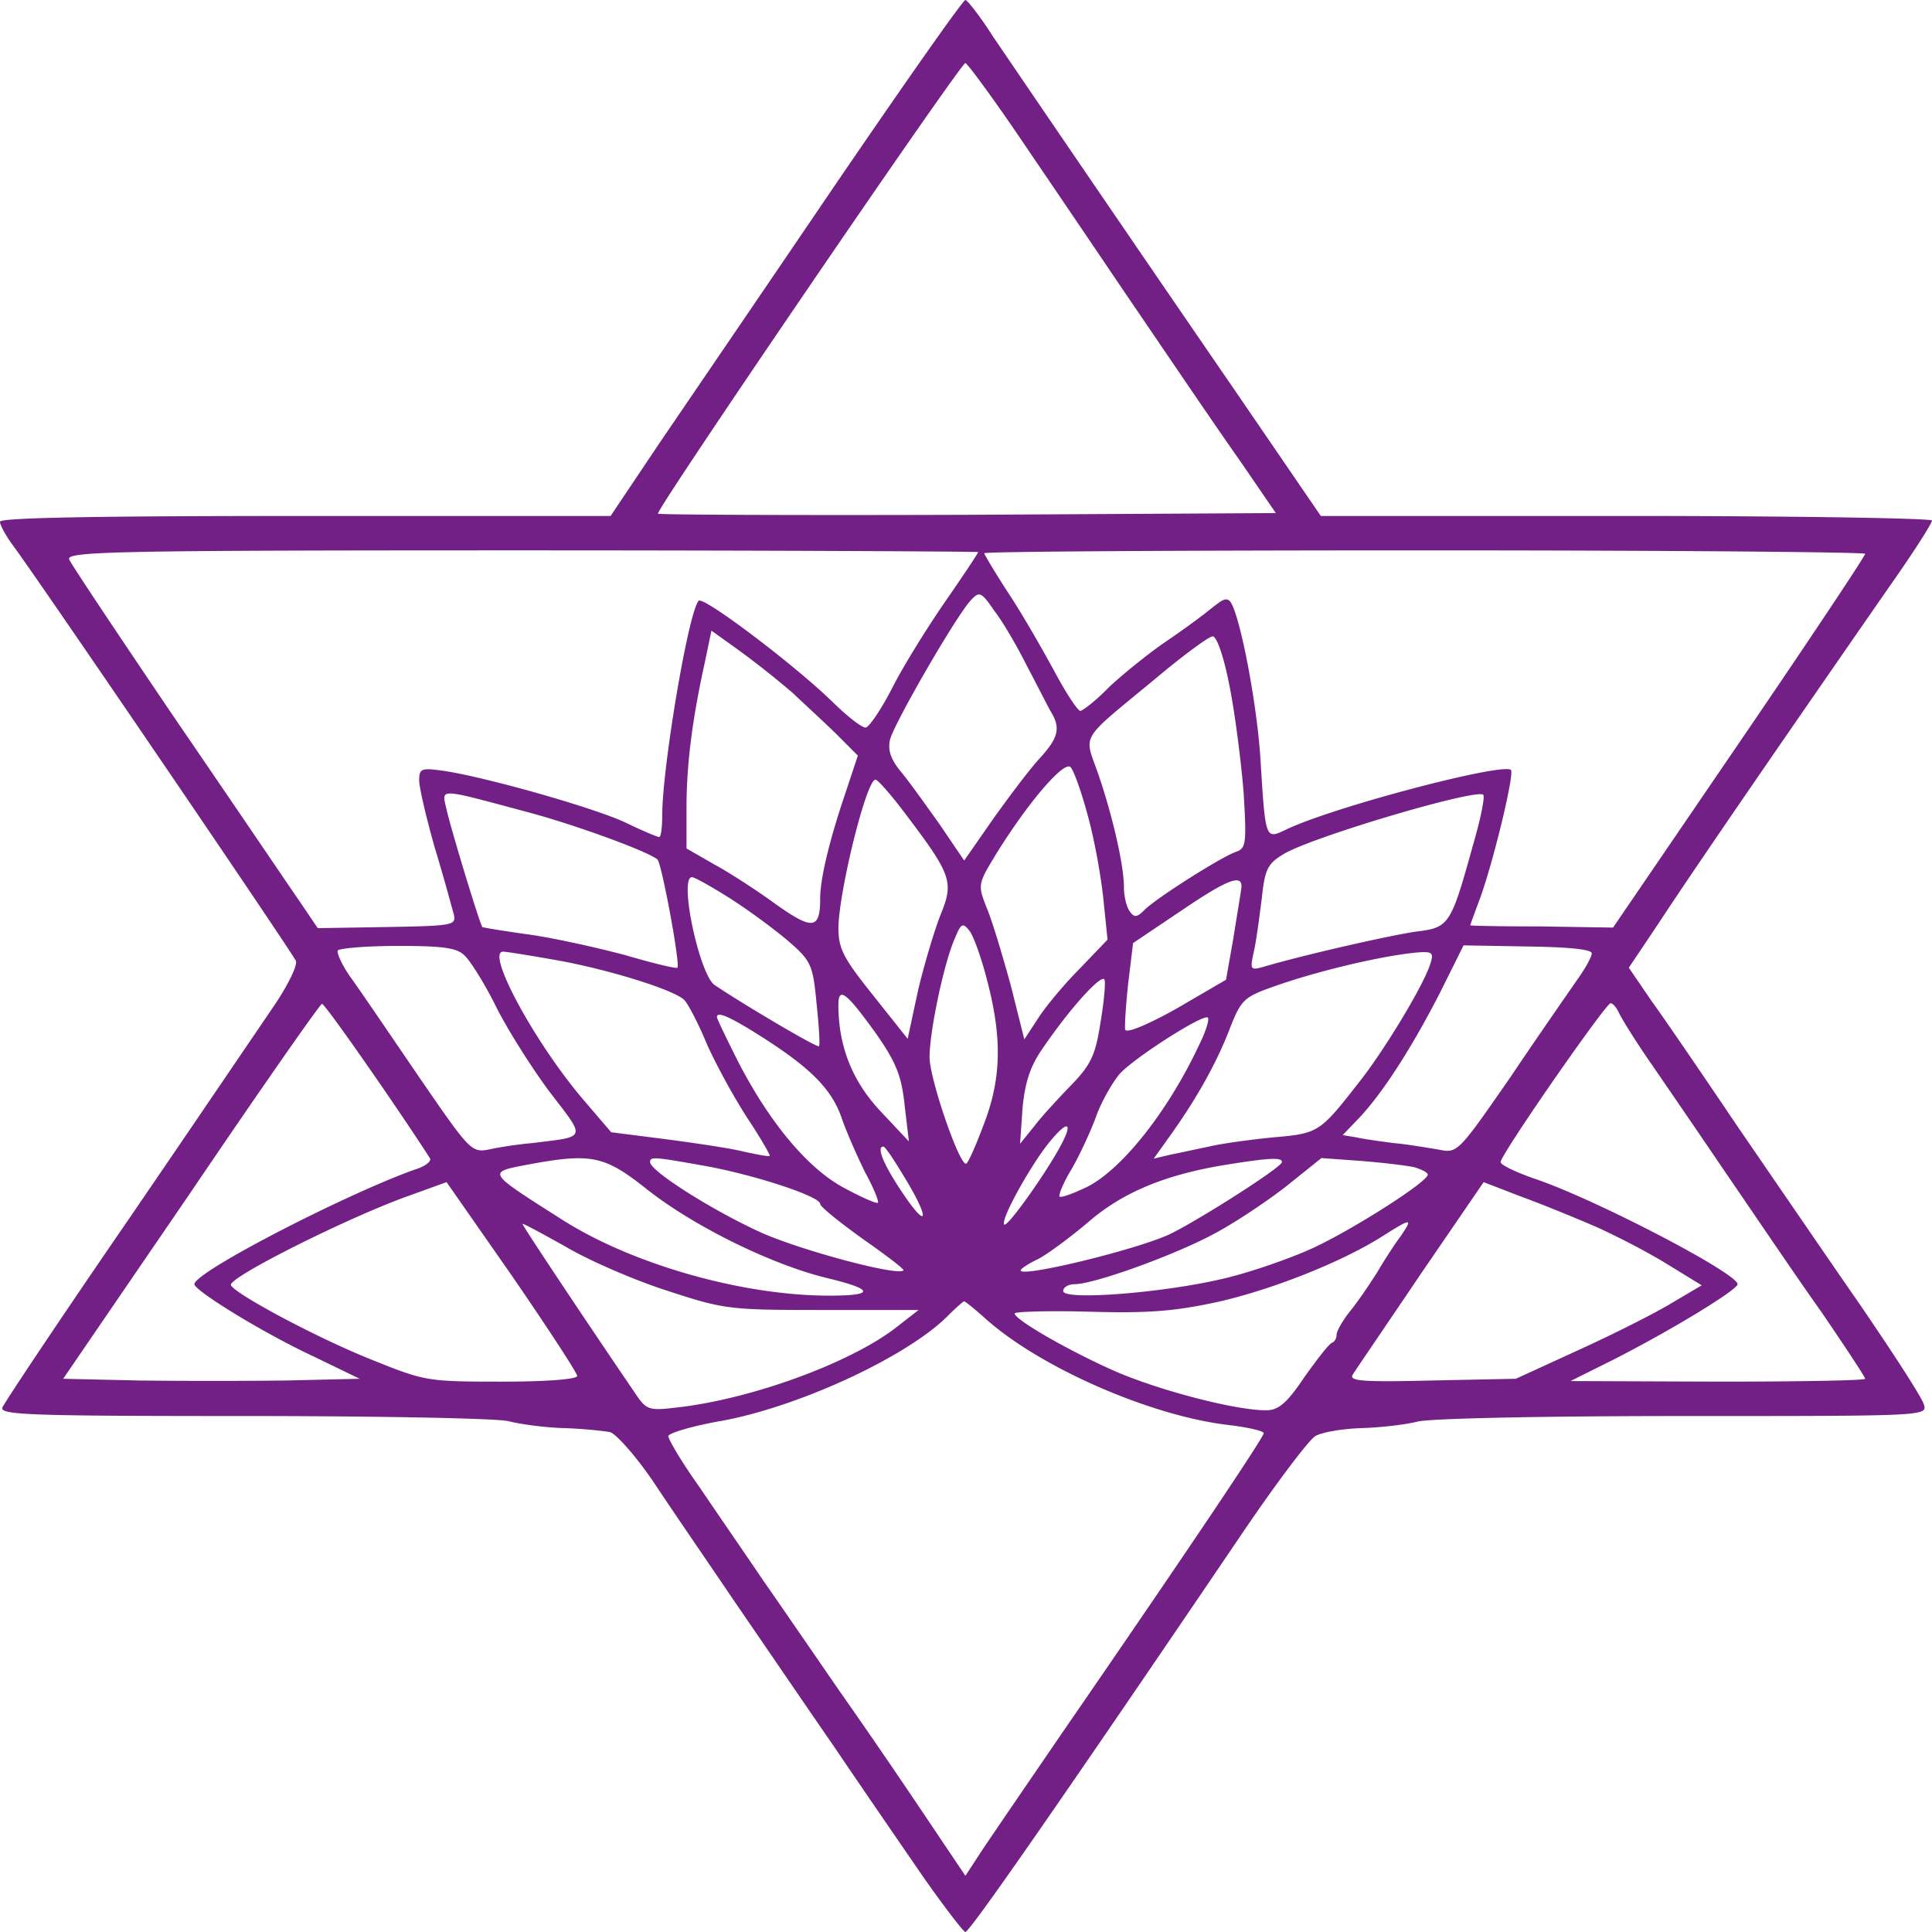 <svg width="120" height="120" fill="none" xmlns="http://www.w3.org/2000/svg"><path d="M51.887 11.466c-4.302 6.338-9.208 13.531-10.906 16.024l-3.056 4.558H18.98C6.075 32.047 0 32.154 0 32.404c0 .213.34.818.717 1.353 1.434 1.887 17.472 25.46 17.66 25.922.114.285-.49 1.496-1.32 2.742-.83 1.211-4.906 7.229-9.095 13.354C3.774 81.862.264 87.133.151 87.418c-.189.463 1.623.534 14.981.534 8.377 0 15.811.143 16.453.321.68.178 2.226.392 3.396.427 1.208.036 2.49.178 2.906.25.377.106 1.585 1.46 2.679 3.062 1.057 1.602 3.358 4.95 5.094 7.513 1.736 2.528 4.529 6.623 6.227 9.08 1.66 2.457 4.113 6.018 5.434 7.941 1.32 1.887 2.528 3.454 2.641 3.454.264 0 5.887-8.083 17.208-24.783 2.075-3.063 4.113-5.769 4.528-6.018.415-.25 1.736-.463 2.906-.499 1.17-.035 2.679-.213 3.396-.391.68-.214 7.962-.356 16.491-.356 14.867 0 15.207 0 15.018-.677-.075-.392-1.886-3.17-3.924-6.16-2.076-2.991-5.51-8.012-7.66-11.146-2.114-3.133-4.491-6.623-5.321-7.762l-1.434-2.101 1.811-2.706c2.415-3.668 7.019-10.362 14.302-20.867 1.509-2.136 2.717-4.024 2.717-4.202 0-.142-8.528-.285-18.981-.285H82.038l-5.434-7.94A5816.82 5816.82 0 0 1 61.66 2.243C60.868.997 60.076 0 59.962 0c-.15 0-3.773 5.163-8.075 11.466Zm11.887-2.28c1.962 2.885 4.641 6.838 5.962 8.796 4.075 5.982 5.245 7.727 7.434 10.86l2.075 3.027-19.132.107c-10.49.036-19.17 0-19.245-.071-.189-.178 18.792-27.988 19.094-27.988.113 0 1.85 2.35 3.812 5.27Zm-3.02 25.105c0 .071-.905 1.424-1.962 2.955-1.094 1.567-2.603 3.988-3.32 5.377-.717 1.425-1.51 2.564-1.698 2.564-.227.035-1.17-.712-2.076-1.602-2.377-2.315-8.038-6.588-8.302-6.267-.641.676-2.264 10.397-2.264 13.317 0 .748-.075 1.353-.189 1.353-.113 0-1.056-.392-2.075-.89-1.887-.89-8.34-2.742-11.208-3.205-1.51-.214-1.622-.178-1.622.605 0 .428.453 2.35.98 4.202.567 1.852 1.058 3.704 1.17 4.095.152.677-.037.712-4.15.784l-4.302.07-1.132-1.673c-.642-.926-4.038-5.946-7.623-11.18-3.547-5.235-6.566-9.757-6.68-10.042-.226-.499 2.53-.57 28.114-.57 15.585 0 28.34.071 28.34.107Zm55.095.107c0 .142-3.509 5.412-7.811 11.715l-7.849 11.501-4.415-.071c-2.453 0-4.453-.036-4.453-.071 0-.036.264-.748.566-1.567.83-2.208 2.189-7.834 1.962-8.083-.528-.463-11.094 2.314-13.962 3.703-1.283.606-1.283.677-1.585-4.166-.189-3.454-1.245-8.973-1.85-9.935-.188-.285-.414-.249-.83.072-.301.213-.754.605-1.018.783-.264.214-1.283.961-2.34 1.673-1.019.713-2.566 1.959-3.396 2.742-.792.82-1.623 1.46-1.774 1.46-.15 0-.905-1.14-1.622-2.492-.755-1.389-2-3.561-2.83-4.807-.83-1.282-1.51-2.422-1.51-2.493 0-.107 12.302-.178 27.359-.178 15.056 0 27.358.107 27.358.214Zm-52.038 7.014c.642 1.211 1.283 2.493 1.472 2.813.604.997.453 1.603-.68 2.85-.603.64-1.886 2.35-2.905 3.774l-1.811 2.6-1.547-2.28c-.868-1.21-1.925-2.706-2.416-3.276-.603-.748-.792-1.317-.641-1.958.264-1.033 4.113-7.692 5.019-8.653.528-.57.641-.534 1.472.677.528.676 1.434 2.243 2.037 3.453Zm-14.603 1.603c.83.783 2.113 1.958 2.83 2.67l1.245 1.247-.755 2.279c-1.019 2.99-1.585 5.377-1.585 6.587 0 1.923-.452 1.994-2.717.392-1.17-.855-2.867-1.959-3.849-2.493l-1.736-.997v-2.564c0-2.706.378-5.554 1.133-8.973l.415-1.994 1.736 1.246a56.982 56.982 0 0 1 3.283 2.6Zm27.17-.356c.339 1.709.716 4.7.867 6.587.189 3.17.151 3.454-.49 3.668-.906.32-4.793 2.777-5.623 3.56-.528.535-.68.535-.981.108-.189-.285-.34-.926-.34-1.46 0-1.353-.679-4.345-1.585-7.015-.905-2.6-1.283-1.959 3.66-6.054 1.661-1.388 3.208-2.528 3.435-2.528.264 0 .717 1.353 1.056 3.134Zm-8.83 7.94c.414 1.46.83 3.775.98 5.2l.264 2.563-1.81 1.887c-1.02 1.033-2.152 2.422-2.567 3.098l-.792 1.21-.83-3.31c-.491-1.781-1.133-3.953-1.472-4.772-.604-1.531-.604-1.531.566-3.454 1.962-3.17 4.189-5.769 4.604-5.377.188.178.679 1.531 1.056 2.955Zm-11.246.036c2.83 3.739 2.943 4.166 2.113 6.196-.377.961-1.019 3.098-1.396 4.7l-.642 2.991-2.15-2.706c-1.85-2.315-2.151-2.884-2.151-4.202.037-2.279 1.735-9.187 2.301-9.187.151 0 1.02.997 1.925 2.208Zm-23.472-.178c2.906.783 7.32 2.386 8 2.92.264.213 1.434 6.516 1.245 6.73-.075.071-1.547-.285-3.245-.784-1.736-.462-4.453-1.068-6-1.282-1.547-.213-2.83-.427-2.868-.462-.15-.143-1.924-5.983-2.226-7.3-.302-1.353-.642-1.353 5.094.178Zm58.642 2.1c-1.359 4.915-1.472 5.057-3.51 5.306-1.51.214-6.755 1.39-9.434 2.173-.868.249-.905.213-.641-.962.15-.676.34-2.136.49-3.311.189-1.816.378-2.137 1.397-2.742 1.849-1.069 11.698-3.988 12.34-3.668.15.071-.152 1.531-.642 3.205Zm-46.076 3.277c1.17.748 2.755 1.923 3.585 2.635 1.396 1.21 1.51 1.46 1.736 3.846.15 1.424.226 2.599.15 2.67-.112.107-4.64-2.564-6.49-3.81-.943-.676-2.226-6.694-1.396-6.694.151 0 1.245.605 2.415 1.353Zm31.698-.606c-.037.285-.264 1.639-.49 3.063l-.453 2.564-3.057 1.78c-1.773.997-3.132 1.567-3.207 1.318-.038-.214.037-1.496.189-2.885l.301-2.492 3.02-2.03c2.943-1.994 3.848-2.315 3.697-1.318Zm-15.773 5.698c.943 3.596.868 6.124-.227 8.938-.49 1.317-.98 2.42-1.094 2.42-.453 0-2.264-5.305-2.264-6.622 0-1.603.906-5.911 1.585-7.407.377-.926.49-.961.905-.427.265.356.755 1.745 1.095 3.098Zm-32.453-1.567c.34.32 1.245 1.745 1.962 3.205.717 1.424 2.227 3.81 3.32 5.27 2.265 2.955 2.34 2.742-1.131 3.169-.83.071-2 .25-2.642.392-1.094.213-1.207.07-4.34-4.487-1.773-2.6-3.66-5.377-4.226-6.16-.566-.784-.905-1.567-.83-1.71.113-.142 1.774-.284 3.736-.284 2.792 0 3.66.107 4.15.605Zm70-.142c0 .213-.415.961-.906 1.638-.49.712-2.377 3.418-4.15 6.053-3.284 4.736-3.284 4.736-4.491 4.487-.68-.107-1.887-.32-2.717-.392-.83-.107-1.887-.25-2.34-.356l-.868-.143 1.057-1.103c1.434-1.532 3.207-4.273 4.981-7.727l1.472-2.956 4 .071c2.566.036 3.962.178 3.962.428Zm-64.264.427c3.17.57 7.207 1.816 7.887 2.457.226.214.867 1.424 1.396 2.706.566 1.282 1.698 3.347 2.528 4.63.83 1.246 1.434 2.314 1.396 2.35-.037.07-.754-.072-1.585-.25-.83-.214-3.018-.534-4.905-.783l-3.359-.428-1.736-2.03c-2.98-3.489-6.075-9.186-4.98-9.186.226 0 1.735.249 3.358.534Zm54.226.25c-.415 1.317-2.83 5.305-4.34 7.228-2.528 3.24-2.566 3.276-5.433 3.525-1.434.142-3.246.392-3.963.57-.717.142-1.811.391-2.377.498l-1.057.25 1.095-1.532c1.622-2.279 2.868-4.522 3.66-6.623.68-1.71.868-1.887 2.68-2.528 2.905-1.033 7.094-1.994 9.131-2.137.755-.035.83.072.604.748Zm-20.49 3.702c-.302 1.959-.604 2.564-1.812 3.81-.792.82-1.849 1.959-2.302 2.564l-.867 1.069.15-2.172c.151-1.603.453-2.6 1.246-3.74 1.698-2.492 3.698-4.7 3.849-4.272.075.213-.038 1.424-.264 2.741Zm-13.925.606c1.245 1.78 1.585 2.635 1.774 4.45l.264 2.244-1.774-1.887c-1.736-1.852-2.604-4.024-2.604-6.588 0-1.175.491-.783 2.34 1.78Zm-31.019 2.813c1.774 2.564 3.245 4.807 3.321 4.95.076.177-.34.498-.943.676-4.302 1.531-13.699 6.374-13.699 7.122 0 .391 4.19 2.99 7.397 4.486l2.868 1.389-4.529.107a403.67 403.67 0 0 1-9.207 0l-4.68-.107 7.963-11.644c4.34-6.41 8-11.644 8.113-11.644.113 0 1.623 2.101 3.396 4.665Zm77.132-4.166c.114.285.944 1.638 1.849 2.955.906 1.318 3.057 4.451 4.793 7.015 1.736 2.528 4.377 6.445 5.924 8.617 1.51 2.208 2.755 4.095 2.755 4.202 0 .107-4.113.178-9.132.178l-9.17-.036 2.642-1.317c3.509-1.78 7.736-4.344 7.736-4.7 0-.677-9.02-5.377-12.718-6.588-1.094-.392-2-.819-2-.997 0-.463 6.529-9.863 6.831-9.863.151 0 .339.249.49.534Zm-53.358 1.46c3.094 1.958 4.453 3.276 5.094 5.092.302.89.981 2.421 1.472 3.418.528.961.868 1.816.792 1.887-.075.071-.98-.32-2.037-.89-2.265-1.175-4.68-4.06-6.642-7.87-.717-1.424-1.32-2.67-1.32-2.777 0-.356.716-.071 2.64 1.14Zm27.32.57c-1.924 4.13-4.83 7.798-7.018 8.866-.83.391-1.585.676-1.66.57-.076-.072.226-.855.754-1.71.49-.854 1.208-2.385 1.547-3.347.378-.997 1.057-2.136 1.472-2.6.981-1.032 5.17-3.703 5.434-3.453.113.071-.113.854-.528 1.673Zm-8.679 6.409c-.98 1.78-3.245 4.95-3.434 4.771-.264-.249 1.585-3.596 2.755-5.056 1.208-1.496 1.585-1.353.68.285ZM56.19 73.14c1.585 2.599 1.471 3.347-.151.925-1.17-1.745-1.623-2.848-1.17-2.848.113 0 .68.854 1.32 1.922Zm-16.076.676c2.906 2.315 7.736 4.7 11.208 5.555 2.98.712 3.056 1.104.188 1.104-5.434 0-12.301-1.959-16.679-4.772-4.641-2.955-4.604-2.884-1.962-3.383 3.849-.712 4.68-.534 7.245 1.496Zm3.736-1.389c3.094.57 7.094 1.887 7.094 2.35 0 .178 1.208 1.14 2.642 2.173 1.472 1.032 2.604 1.887 2.528 1.958-.377.356-6.226-1.21-8.755-2.314-2.943-1.318-6.98-3.846-6.98-4.416 0-.356.264-.32 3.471.25Zm35.774-.249c0 .32-5.208 3.632-6.982 4.487-2.075.961-9.245 2.706-9.245 2.243 0-.107.49-.427 1.095-.712.603-.32 2-1.353 3.132-2.315 2.15-1.851 4.83-2.955 8.679-3.56 2.68-.428 3.32-.428 3.32-.143Zm8.226.32c.453.143.83.321.83.463 0 .428-4.377 3.24-6.98 4.487-1.435.677-4 1.567-5.661 1.959-3.698.89-10 1.388-10 .783 0-.25.34-.427.717-.427 1.17 0 6.038-1.745 8.528-3.063 1.245-.64 3.283-1.994 4.528-2.955l2.264-1.816 2.453.178c1.359.107 2.83.285 3.321.392Zm-52 12.962c0 .214-1.924.356-4.717.356-4.641 0-4.755-.036-8.113-1.389-3.472-1.388-8.68-4.202-8.68-4.629 0-.534 7.397-4.237 11.133-5.555l2.264-.819 4.075 5.84c2.227 3.24 4.038 6.018 4.038 6.196Zm63.208-9.294c1.283.57 3.283 1.603 4.49 2.35l2.151 1.318-1.811 1.068c-.981.605-3.585 1.923-5.774 2.92l-3.962 1.816-5.208.107c-4.415.107-5.207.035-4.905-.392.15-.25 2.075-3.062 4.188-6.196l3.925-5.733 2.302.89c1.283.463 3.358 1.318 4.604 1.852Zm-57.66 3.988c3.584 1.175 3.886 1.211 9.66 1.211h6l-1.283.997c-2.755 2.208-8.982 4.522-13.699 5.056-1.81.214-1.924.178-2.679-.961-3.132-4.593-6.943-10.326-6.943-10.433 0-.072 1.17.57 2.641 1.388 1.434.855 4.302 2.101 6.302 2.742Zm45.584-3.347c-.377.499-1.019 1.496-1.434 2.208-.453.712-1.17 1.78-1.66 2.386-.49.605-.868 1.282-.868 1.495 0 .214-.113.427-.264.499-.189.035-.944 1.032-1.736 2.136-1.095 1.638-1.623 2.065-2.378 2.065-1.886 0-6.415-1.175-9.207-2.35-2.943-1.282-6.415-3.276-6.415-3.667 0-.107 2.075-.178 4.641-.107 3.736.107 5.321-.036 7.963-.605 3.471-.784 7.811-2.529 10.264-4.096 1.811-1.139 1.887-1.139 1.094.036Zm-25.736 5.128c3.396 3.026 10.302 6.053 15.17 6.587 1.132.143 2.076.356 2.076.499 0 .249-4.604 7.121-12.453 18.516-2.34 3.418-4.68 6.837-5.17 7.585l-.906 1.388-2.49-3.703a444.953 444.953 0 0 0-5.321-7.762c-1.547-2.244-3.698-5.377-4.793-6.944-1.056-1.567-2.83-4.13-3.886-5.697-1.095-1.532-1.963-2.992-1.963-3.205 0-.178 1.51-.641 3.397-.962 4.905-.925 11.698-4.095 14.113-6.658.415-.392.792-.748.868-.748.075 0 .679.498 1.358 1.104Z" fill="#722086"/></svg>